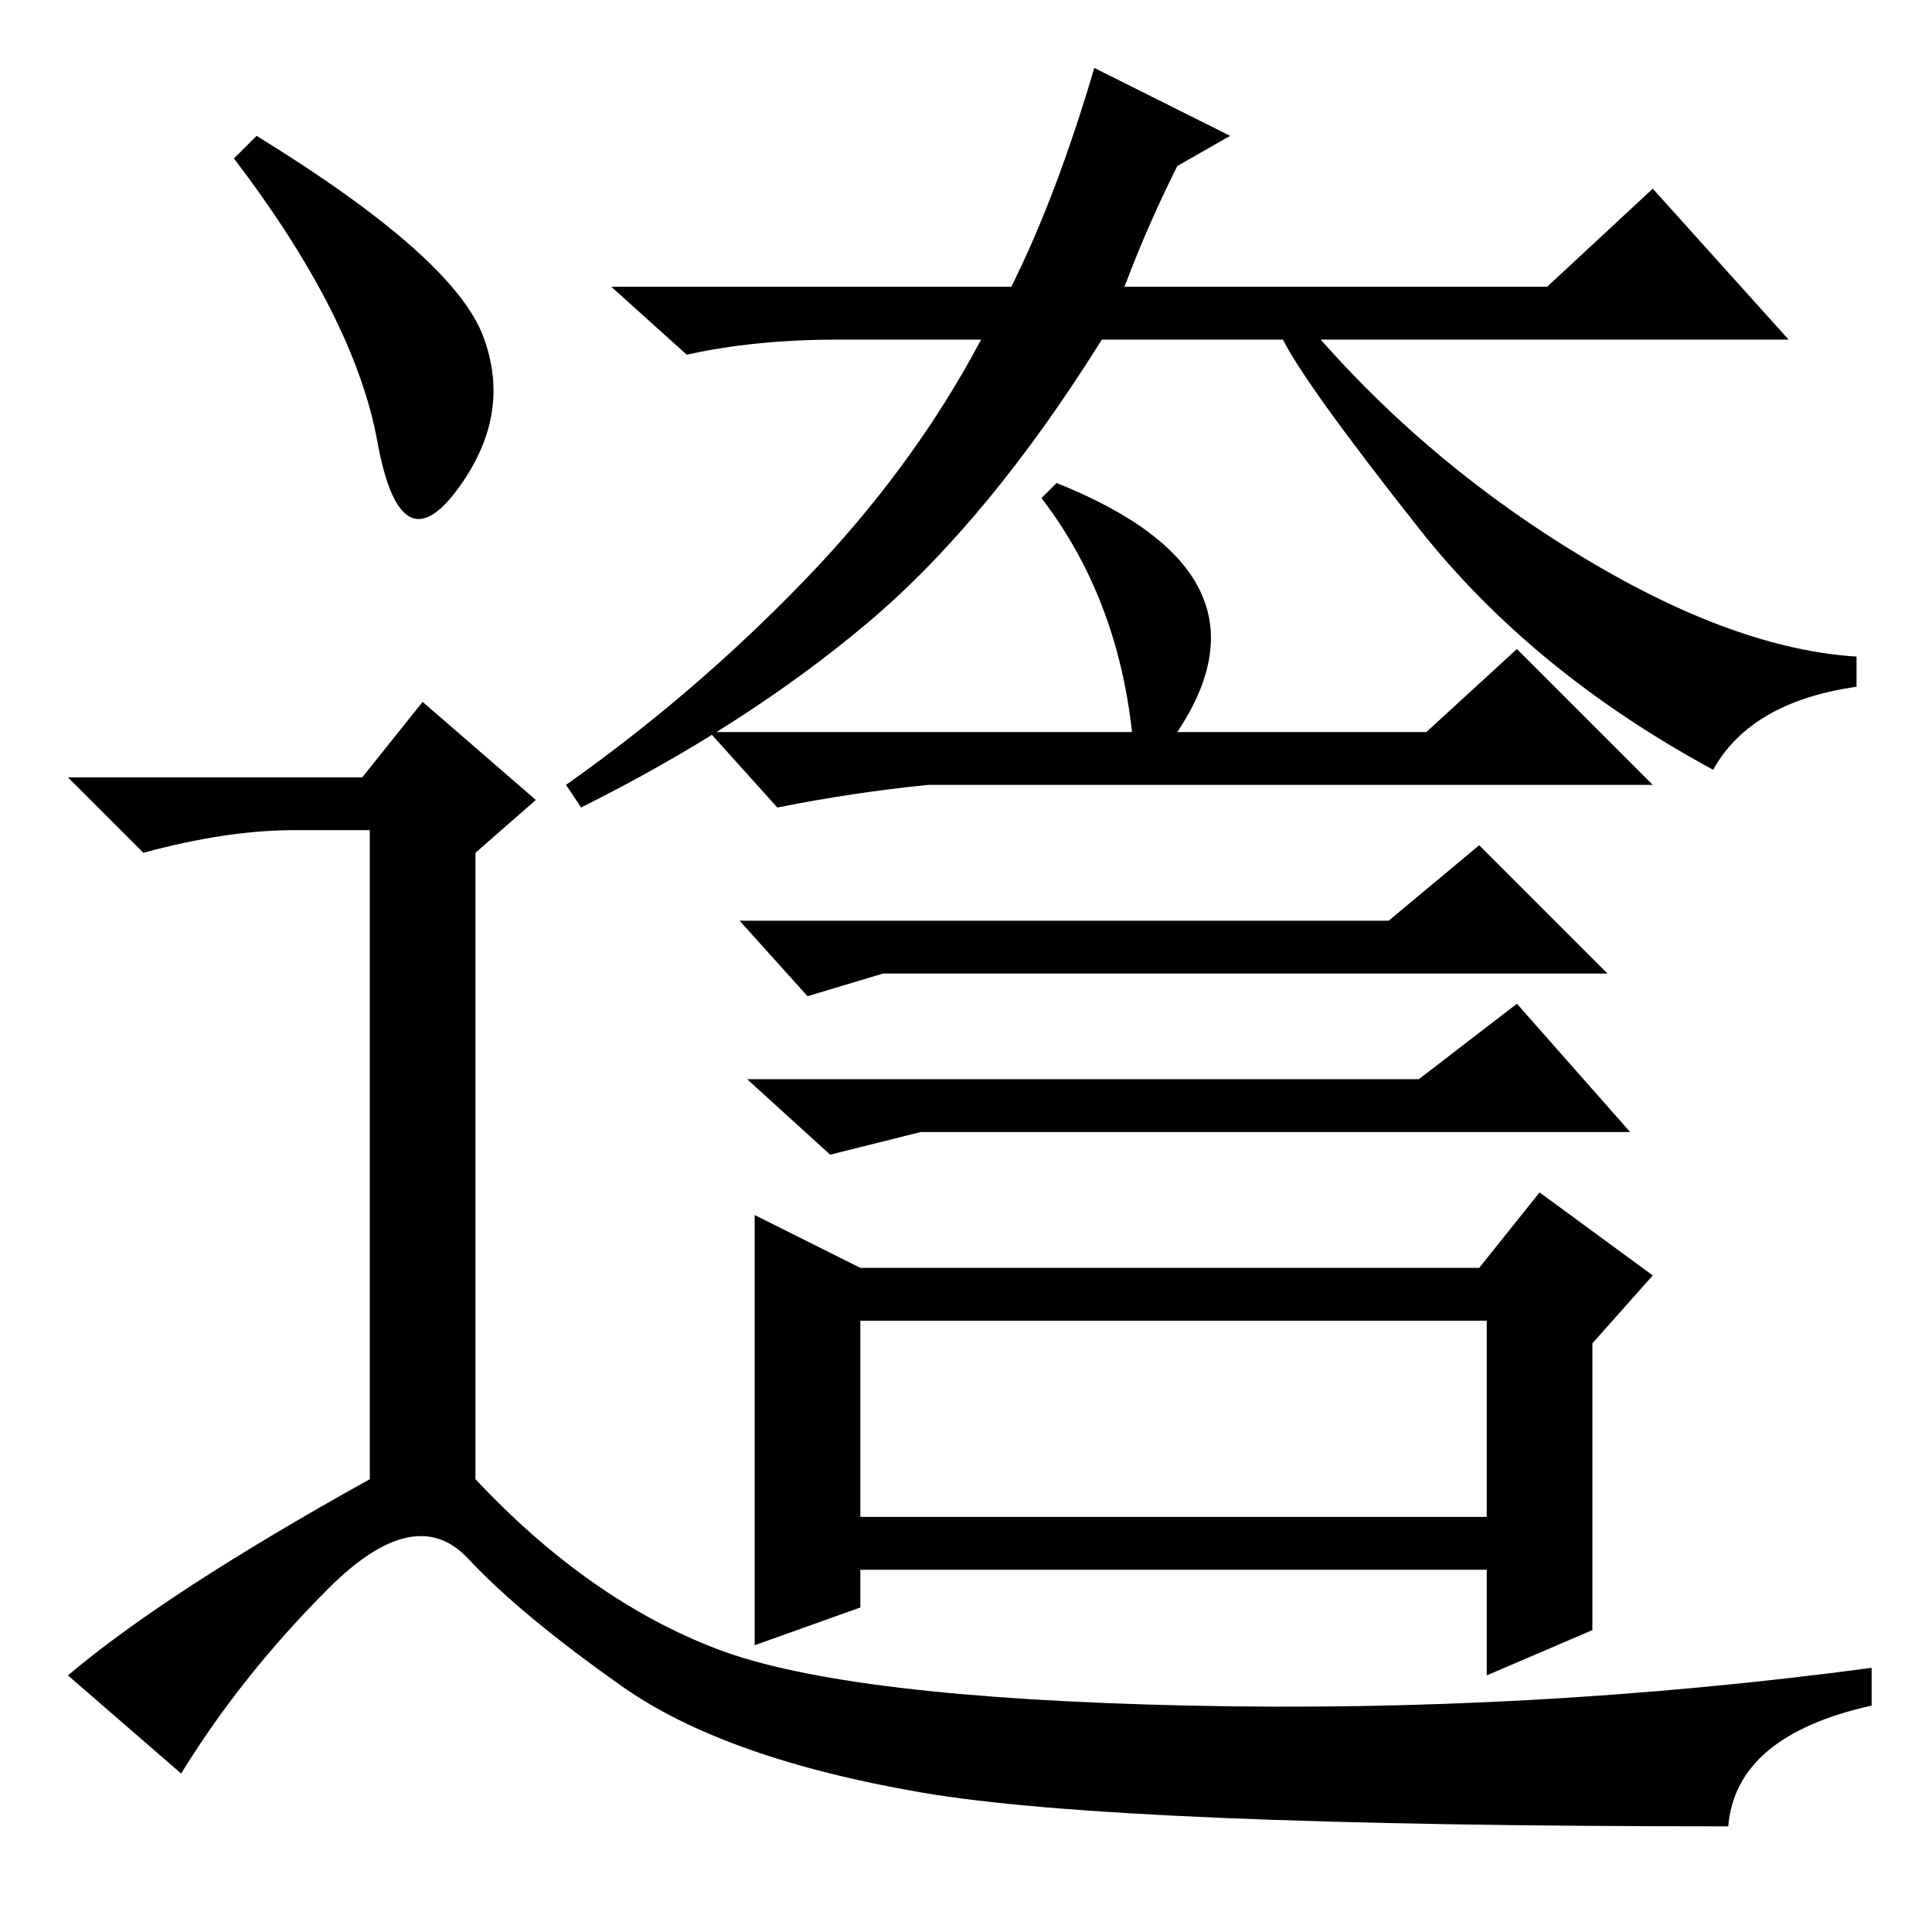<?xml version="1.0" standalone="no"?>
<!DOCTYPE svg PUBLIC "-//W3C//DTD SVG 1.1//EN" "http://www.w3.org/Graphics/SVG/1.1/DTD/svg11.dtd" >
<svg xmlns="http://www.w3.org/2000/svg" xmlns:xlink="http://www.w3.org/1999/xlink" version="1.1" viewBox="0 -36 256 256">
  <g transform="matrix(1 0 0 -1 0 220)">
   <path fill="currentColor"
d="M134 218q6 12 11 29l18 -9l-7 -4q-4 -8 -7 -16h56l14 13l18 -20h-62q15 -17 35 -29t36 -13v-4q-14 -2 -19 -11q-24 13 -39 32t-18 25h-24q-15 -24 -31 -37.5t-38 -24.5l-2 3q17 12 31.5 27t23.5 32h-19q-11 0 -20 -2l-10 9h53zM140 192q30 -12 16 -33h33l12 11l18 -18
h-96q-10 -1 -20 -3l-9 10h56q-2 18 -12 31zM98 134h86l12 10l17 -17h-96l-10 -3zM110 103l-11 10h89l13 10l15 -17h-94zM114 55h83v26h-83v-26zM211 78v-38l-14 -6v14h-83v-5l-14 -5v57l14 -7h82l8 10l15 -11zM34 238q26 -16 30 -26.5t-3.5 -20.5t-10.5 6.5t-19 37.5z
M48 153l8 10l15 -13l-8 -7v-83q15 -16 32 -22.5t62.5 -7.5t90.5 5v-5q-18 -4 -19 -16q-81 0 -107 4.5t-39.5 14t-20.5 17t-18.5 -4t-19.5 -24.5l-15 13q13 11 40 26v86h-10q-9 0 -20 -3l-10 10h39z" />
  </g>

</svg>
